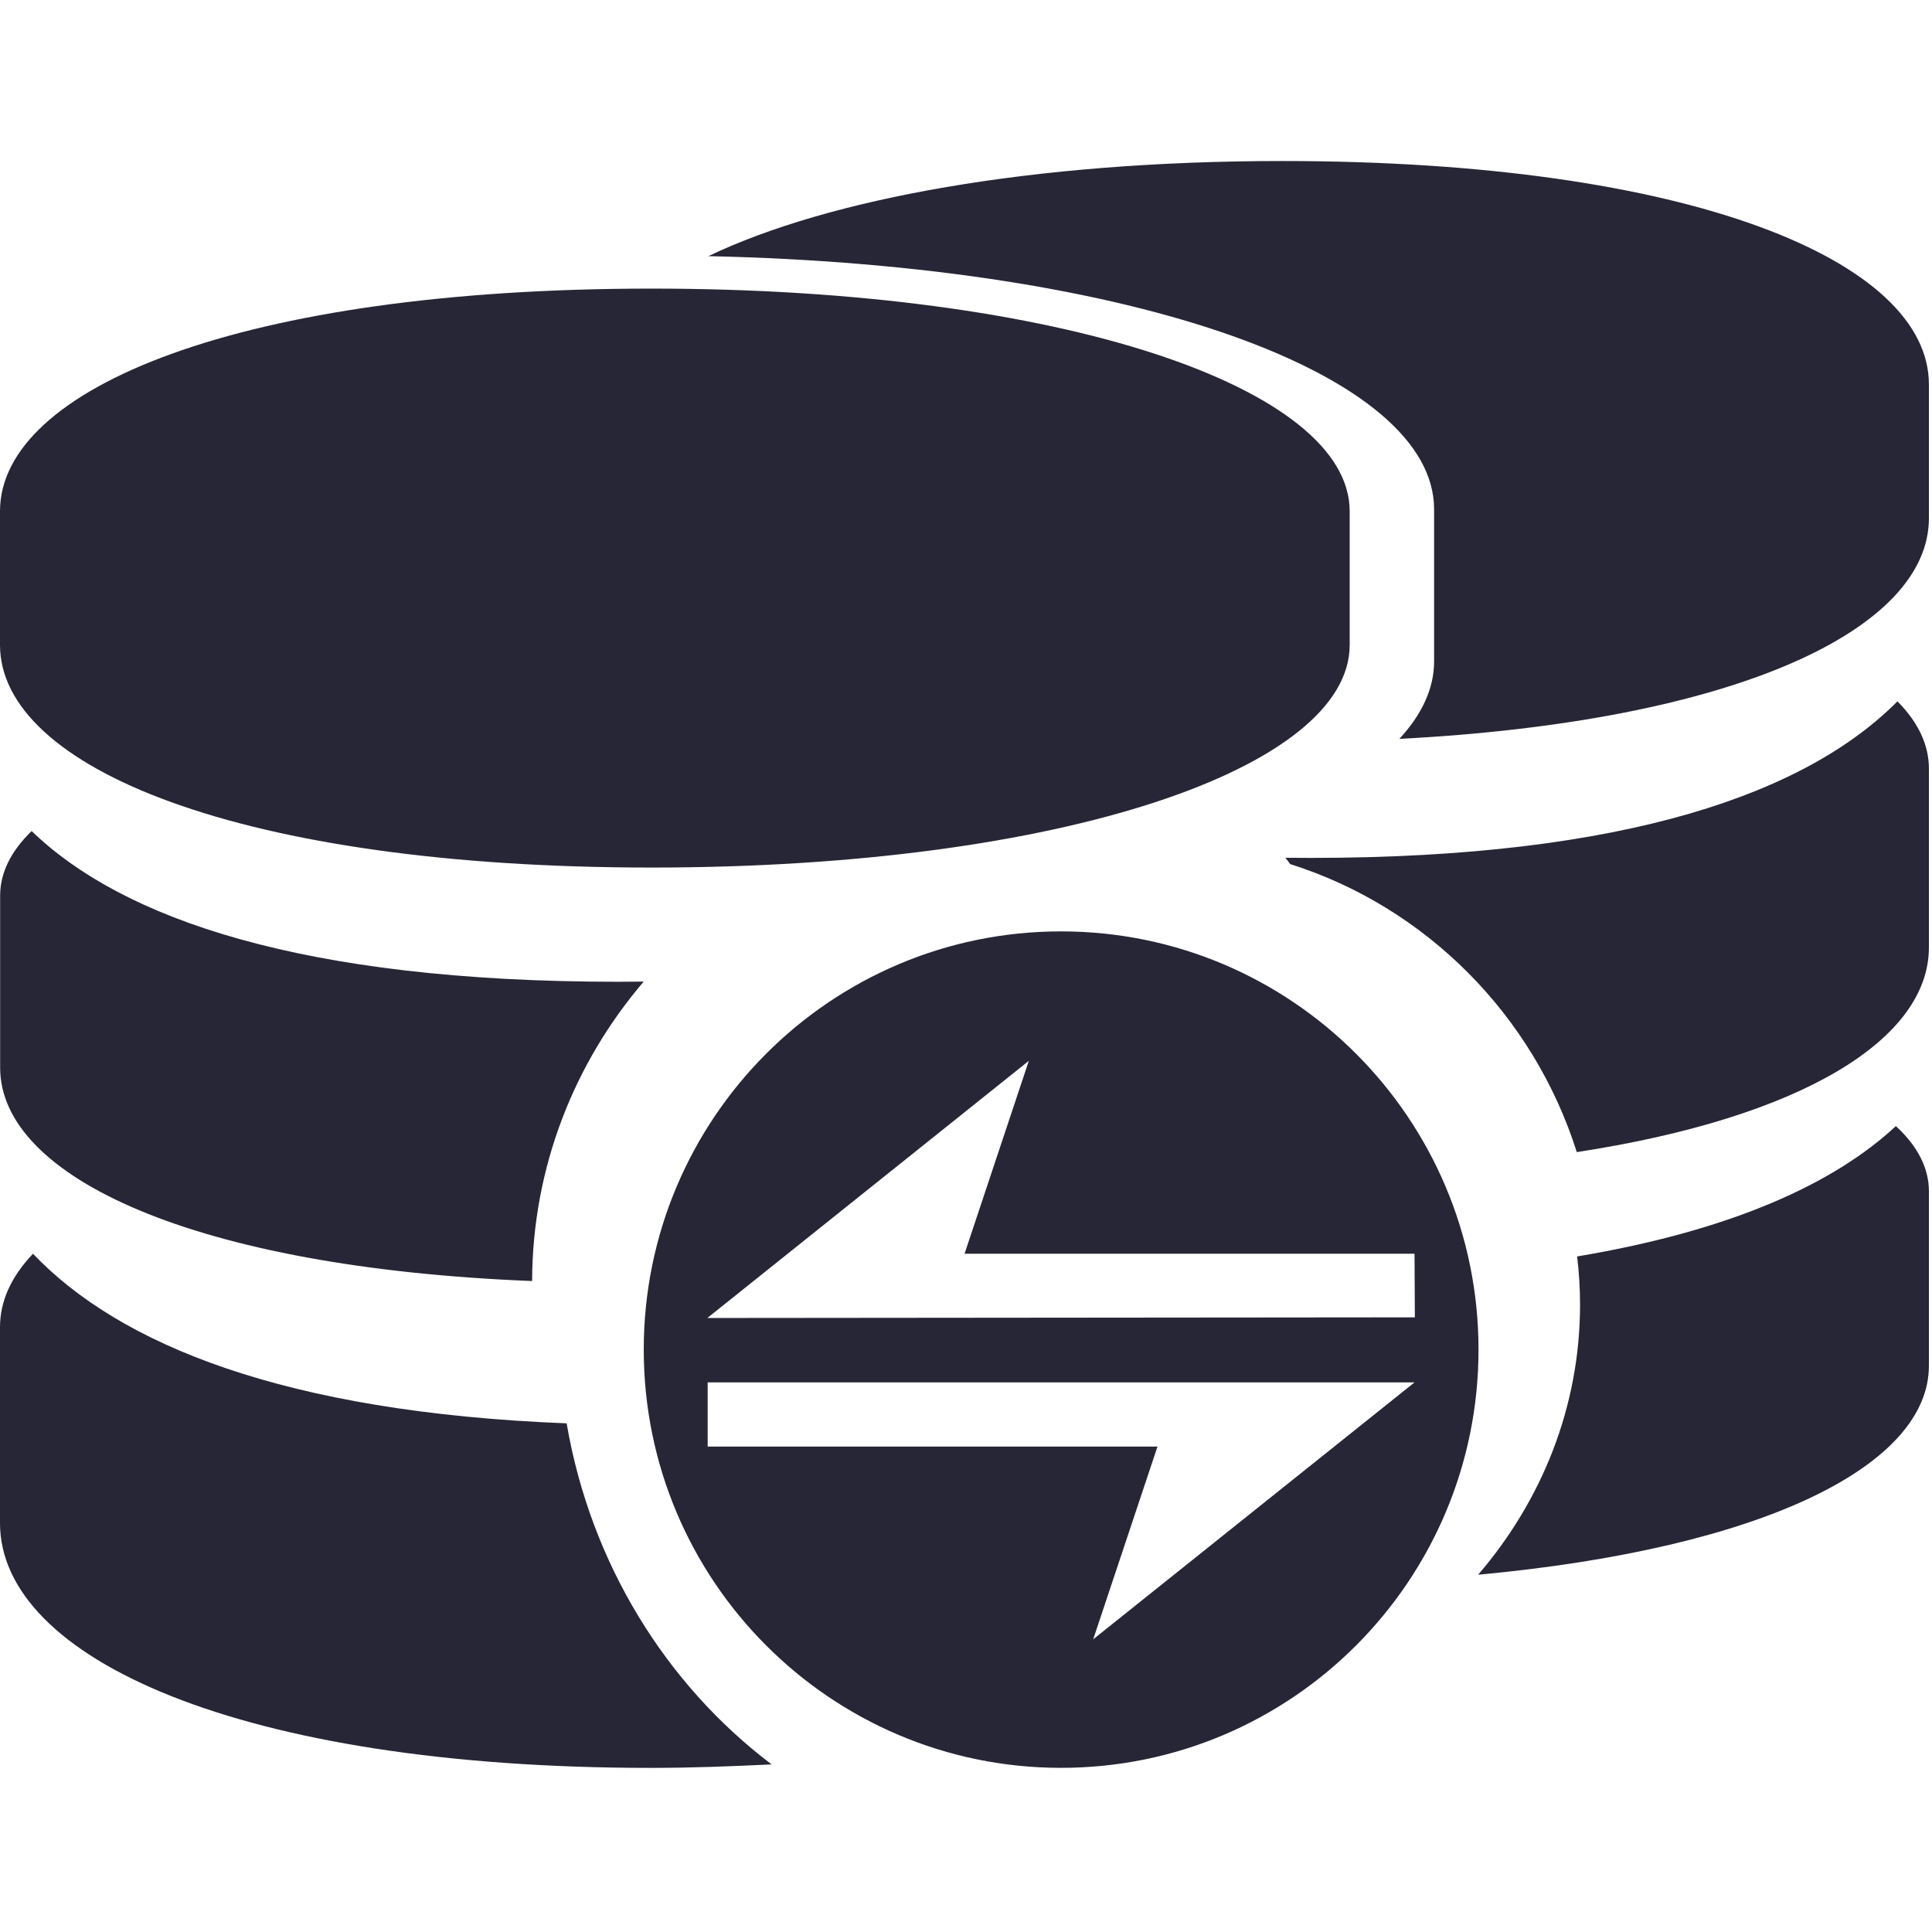 <?xml version="1.0" standalone="no"?><!DOCTYPE svg PUBLIC "-//W3C//DTD SVG 1.1//EN" "http://www.w3.org/Graphics/SVG/1.1/DTD/svg11.dtd"><svg width="200" height="200" viewBox="0 0 200 200" version="1.1" xmlns="http://www.w3.org/2000/svg" xmlns:xlink="http://www.w3.org/1999/xlink"><defs><style type="text/css"><![CDATA[
@font-face { font-family: ifont; src: url(http://at.alicdn.com/t/font_1442373896_4754455.eot?#iefix) format(embedded-opentype), url(http://at.alicdn.com/t/font_1442373896_4754455.woff) format(woff), url(http://at.alicdn.com/t/font_1442373896_4754455.ttf) format(truetype), url(http://at.alicdn.com/t/font_1442373896_4754455.svg#ifont) format(svg); }

]]></style></defs><g class="transform-group"><g transform="scale(0.195, 0.195)"><path d="M345.893 153.21C127.707 153.21 0 206.141 0 271.384l0 70.997c0 65.195 127.683 118.174 345.868 118.174 218.38 0 370.639-52.955 370.639-118.174l0-70.997C716.532 206.141 564.273 153.21 345.893 153.21L345.893 153.21zM300.812 755.614c-149.821-5.9-237.324-41.813-283.307-90.039C5.778 677.912 0 690.956 0 704.512l0 104.058c0 71.753 127.512 129.95 345.6 129.95 21.845 0 43.081-0.853 64.024-1.853C353.548 894.245 313.563 829.952 300.812 755.614L300.812 755.614zM341.723 521.094c-4.584 0-8.85 0.098-13.556 0.098-168.424 0-263.509-33.694-311.369-80.018-11.191 10.874-16.725 22.406-16.725 34.231l0 91.38c0 58.197 103.326 106.155 282.405 113.274C282.673 619.618 304.884 564.248 341.723 521.094L341.723 521.094zM1007.299 372.322c-47.884 48.25-142.97 83.115-311.467 83.115-4.584 0-8.923-0.073-13.458-0.073 0.878 1.122 1.804 2.292 2.536 3.34 72.241 22.894 129.146 80.262 152.162 152.917C956.806 593.286 1024 551.619 1024 502.93l0-94.915C1024 395.654 1018.49 383.586 1007.299 372.322L1007.299 372.322zM1006.47 597.821c-32.768 30.427-86.869 55.369-169.204 69.193 0.975 8.338 1.536 16.847 1.536 25.527 0 54.345-20.334 104.107-54.101 143.433C937.399 821.809 1024 777.533 1024 725.041l0-92.623C1024 620.422 1018.319 608.719 1006.47 597.821L1006.47 597.821zM680.838 85.48c-132.754 0-240.933 19.944-304.786 50.493 228.571 5.047 385.268 63.293 385.268 134.363l0 80.823c0 14.263-6.437 28.087-18.432 41.082C921.429 382.976 1024 334.19 1024 275.139L1024 204.069C1024 138.557 897.414 85.48 680.838 85.48L680.838 85.48zM563.273 494.446c-122.295 0-221.525 99.401-221.525 222.013s99.255 222.037 221.525 222.037c122.368 0 221.623-99.426 221.623-222.037S685.617 494.446 563.273 494.446L563.273 494.446zM546.182 563.151l-34.133 102.424L750.933 665.576l0.171 33.768-375.589 0.341L546.182 563.151 546.182 563.151zM580.34 870.278l34.133-102.327-238.787 0L375.686 733.867 750.933 733.867 580.34 870.278 580.34 870.278z" fill="#272636"></path></g></g></svg>